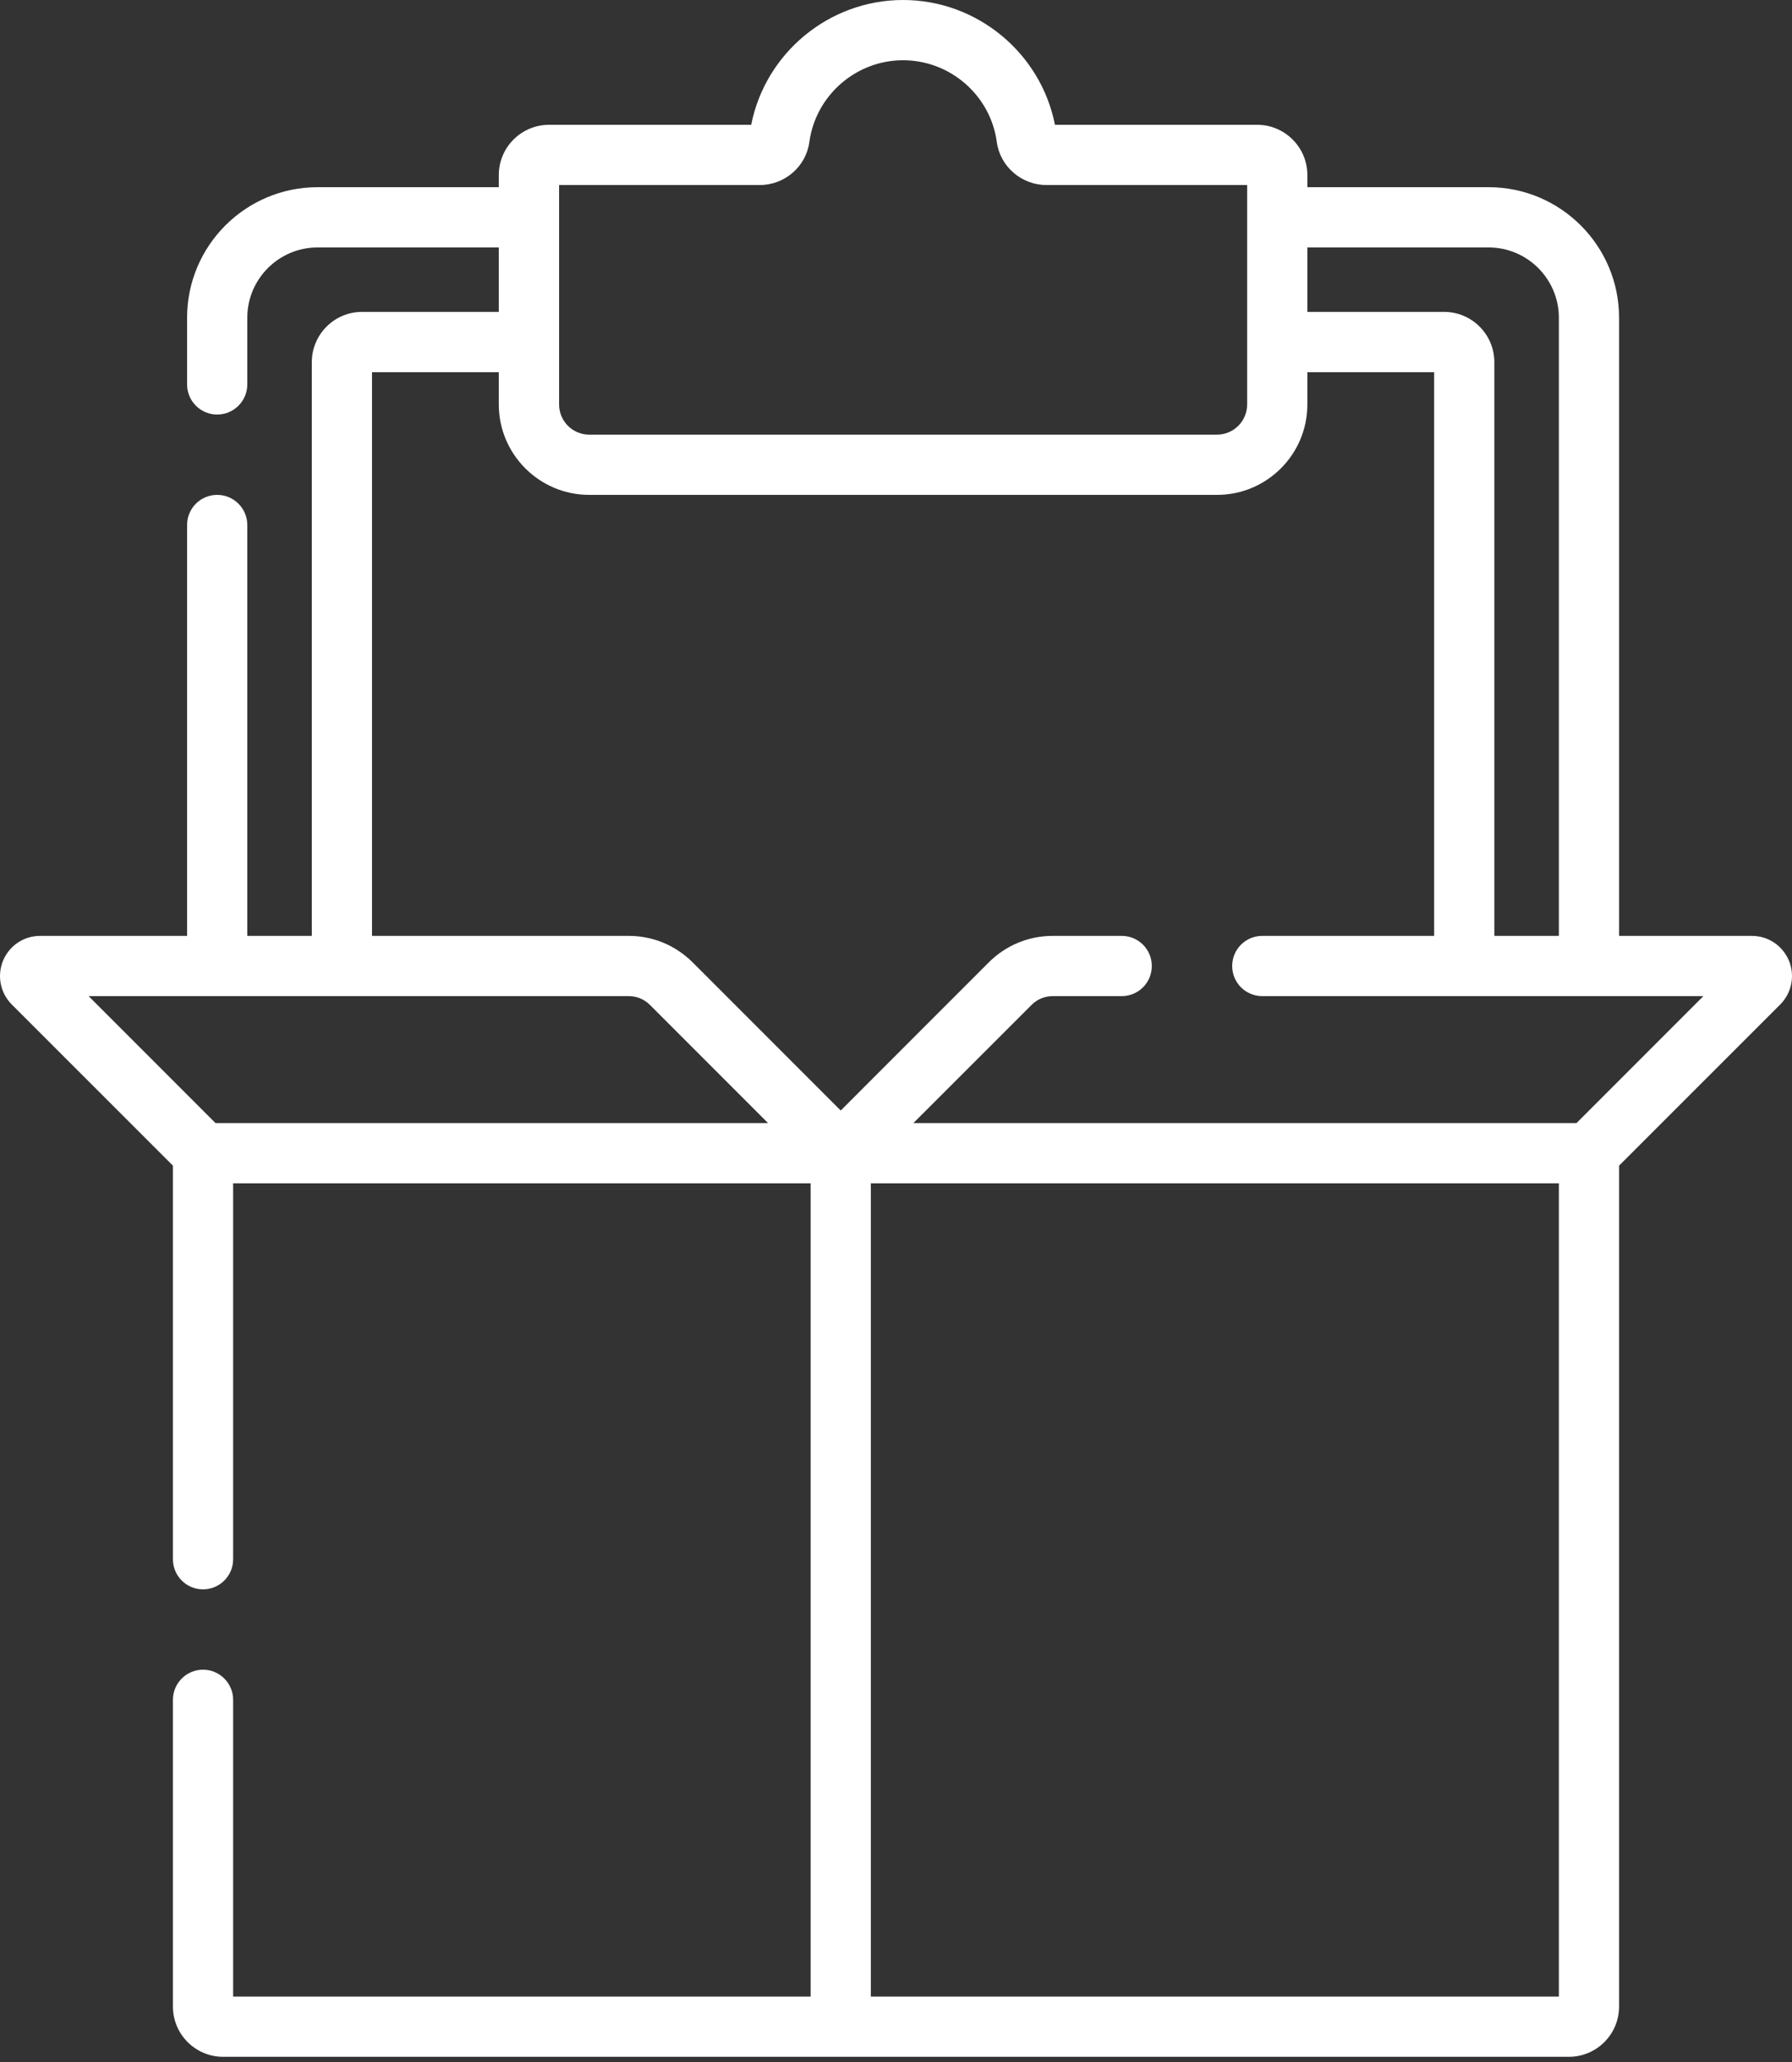 <svg width="20" height="23" viewBox="0 0 20 23" fill="none" xmlns="http://www.w3.org/2000/svg">
<rect x="0" y="0" width="20" height="23" fill="#333333" stroke="none"/>
<path d="M19.966 10.716C19.896 10.547 19.733 10.439 19.552 10.439H18.07V3.544C18.07 2.741 17.417 2.088 16.614 2.088H14.591V1.952C14.591 1.643 14.339 1.392 14.031 1.392H11.774C11.616 0.591 10.905 0 10.079 0C9.253 0 8.542 0.591 8.384 1.392H6.128C5.819 1.392 5.567 1.643 5.567 1.952V2.088H3.544C2.741 2.088 2.088 2.741 2.088 3.544V4.288C2.088 4.473 2.238 4.624 2.424 4.624C2.609 4.624 2.76 4.473 2.76 4.288V3.544C2.76 3.112 3.112 2.76 3.544 2.76H5.567V3.479H4.04C3.731 3.479 3.48 3.731 3.48 4.04V10.439H2.76V5.856C2.76 5.67 2.609 5.52 2.424 5.52C2.238 5.52 2.088 5.67 2.088 5.856V10.439H0.448C0.266 10.439 0.104 10.547 0.034 10.716C-0.035 10.884 0.003 11.075 0.131 11.204L1.93 13.002V17.392C1.93 17.578 2.08 17.728 2.266 17.728C2.451 17.728 2.602 17.578 2.602 17.392V13.199H9.047V22.27H2.602V18.96C2.602 18.775 2.451 18.624 2.266 18.624C2.08 18.624 1.93 18.775 1.93 18.96V22.382C1.93 22.691 2.181 22.942 2.49 22.942H17.51C17.819 22.942 18.07 22.691 18.07 22.382V13.002L19.869 11.204C19.997 11.075 20.035 10.884 19.966 10.716ZM16.614 2.76C17.046 2.76 17.398 3.112 17.398 3.544V10.439H16.678V4.04C16.678 3.731 16.427 3.479 16.118 3.479H14.591V2.76H16.614ZM6.24 2.064H8.479C8.758 2.064 8.996 1.858 9.033 1.584C9.104 1.064 9.553 0.672 10.079 0.672C10.605 0.672 11.055 1.064 11.125 1.584C11.162 1.858 11.401 2.064 11.68 2.064H13.919V4.512C13.919 4.697 13.768 4.848 13.583 4.848H6.576C6.39 4.848 6.24 4.697 6.24 4.512V2.064ZM2.405 12.527L0.989 11.111H7.017C7.107 11.111 7.191 11.146 7.255 11.21L8.572 12.527H2.405V12.527ZM17.398 22.27H9.719V13.199H17.398V22.27ZM17.595 12.527H10.194L11.512 11.21C11.575 11.146 11.66 11.111 11.749 11.111H12.519C12.705 11.111 12.855 10.961 12.855 10.775C12.855 10.589 12.705 10.439 12.519 10.439H11.749C11.48 10.439 11.227 10.544 11.036 10.734L9.383 12.387L7.73 10.734C7.539 10.544 7.286 10.439 7.017 10.439H4.152V4.152H5.567V4.512C5.567 5.068 6.02 5.52 6.576 5.52H13.583C14.139 5.52 14.591 5.068 14.591 4.512V4.152H16.006V10.439H14.088C13.902 10.439 13.752 10.589 13.752 10.775C13.752 10.961 13.902 11.111 14.088 11.111H19.011L17.595 12.527Z" fill="white"/>
</svg>
